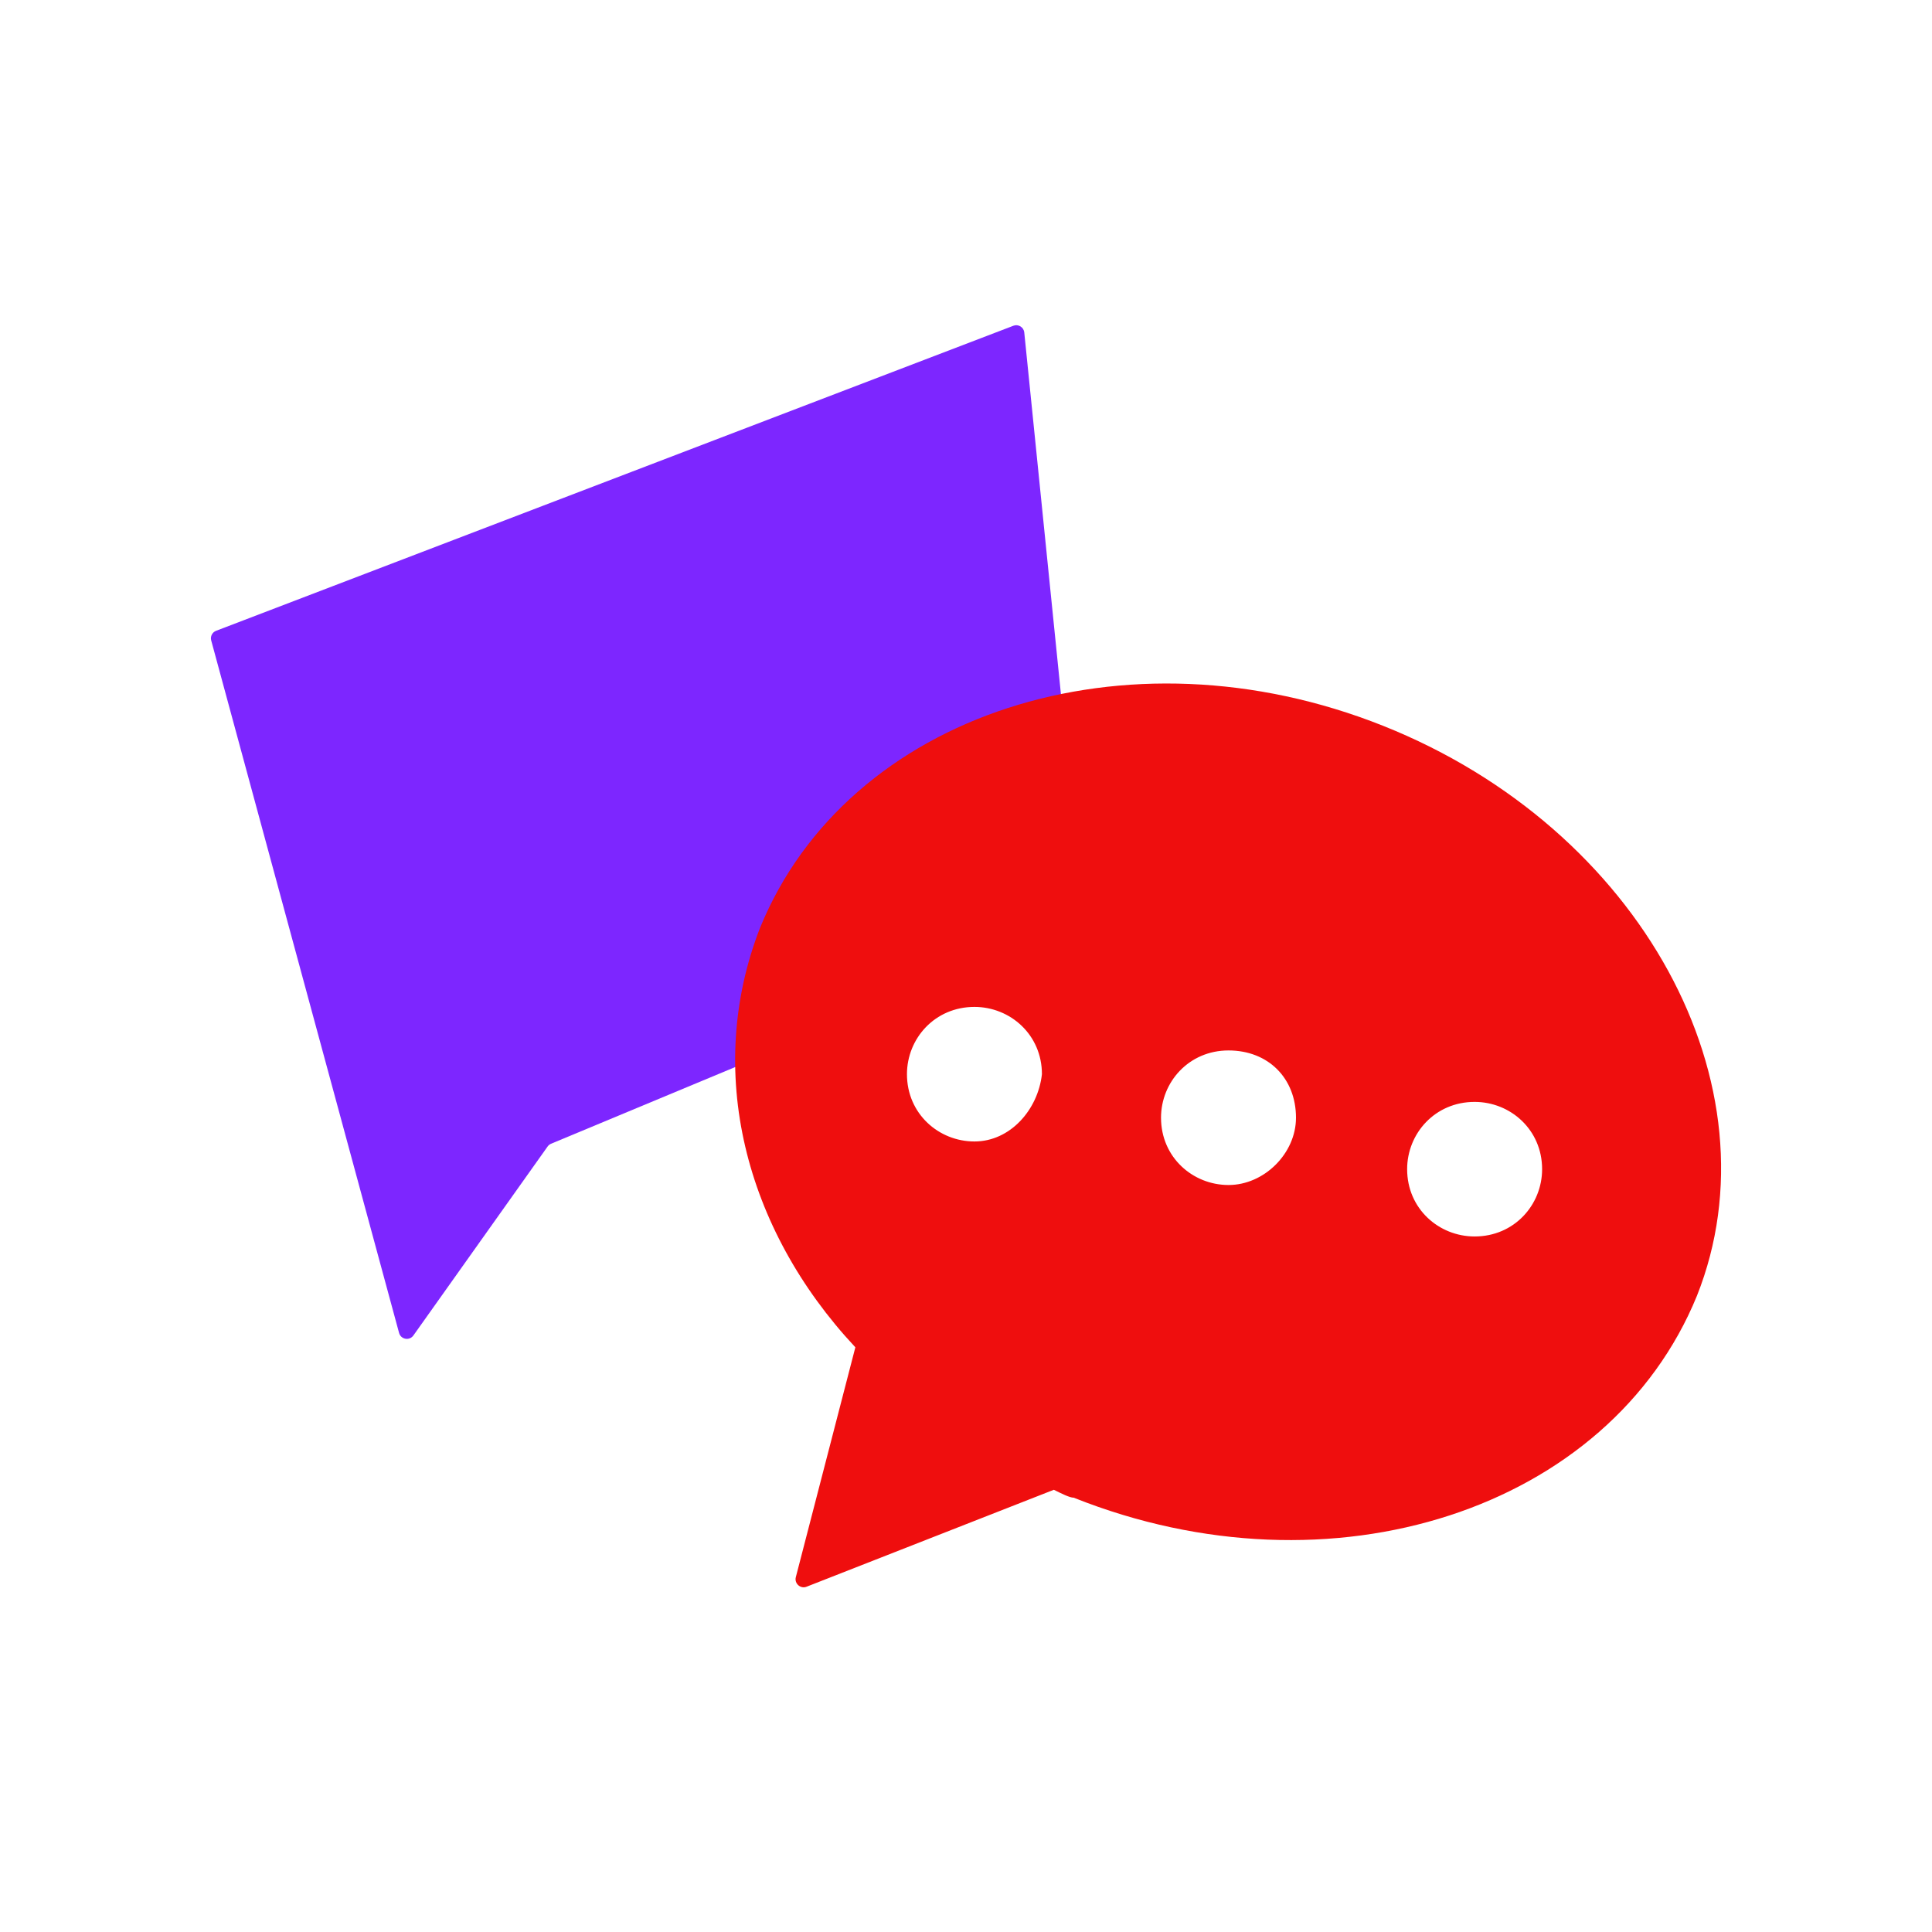 <svg width="120" height="120" viewBox="0 0 120 120" fill="none" xmlns="http://www.w3.org/2000/svg">
<path d="M13.118 39.778C13.051 39.53 13.182 39.272 13.422 39.18L62.943 20.233C63.251 20.116 63.586 20.322 63.619 20.65L67.292 56.885C67.314 57.104 67.19 57.312 66.987 57.397L34.229 71.039C34.143 71.075 34.068 71.135 34.014 71.211L25.677 82.948C25.433 83.293 24.898 83.198 24.787 82.79L13.118 39.778Z" fill="#7D26FF"/>
<path d="M85.921 45.087C69.894 38.695 52.635 44.349 47.21 57.624C43.758 66.474 46.224 76.308 53.128 83.683L49.429 97.965C49.331 98.359 49.725 98.703 50.095 98.555L65.456 92.533C65.949 92.778 66.442 93.024 66.689 93.024C82.715 99.416 99.975 93.762 105.399 80.487C110.577 67.458 101.947 51.479 85.921 45.087ZM60.525 70.899C58.305 70.899 56.333 69.178 56.333 66.72C56.333 64.508 58.059 62.541 60.525 62.541C62.743 62.541 64.716 64.262 64.716 66.72C64.469 68.933 62.743 70.899 60.525 70.899ZM76.305 73.603C74.085 73.603 72.113 71.883 72.113 69.424C72.113 67.212 73.839 65.245 76.305 65.245C78.77 65.245 80.496 66.966 80.496 69.424C80.496 71.637 78.524 73.603 76.305 73.603ZM91.591 76.799C89.372 76.799 87.4 75.079 87.4 72.62C87.4 70.408 89.126 68.441 91.591 68.441C93.811 68.441 95.783 70.162 95.783 72.62C95.783 74.833 94.057 76.799 91.591 76.799Z" fill="#EF0E0E"/>
</svg>
